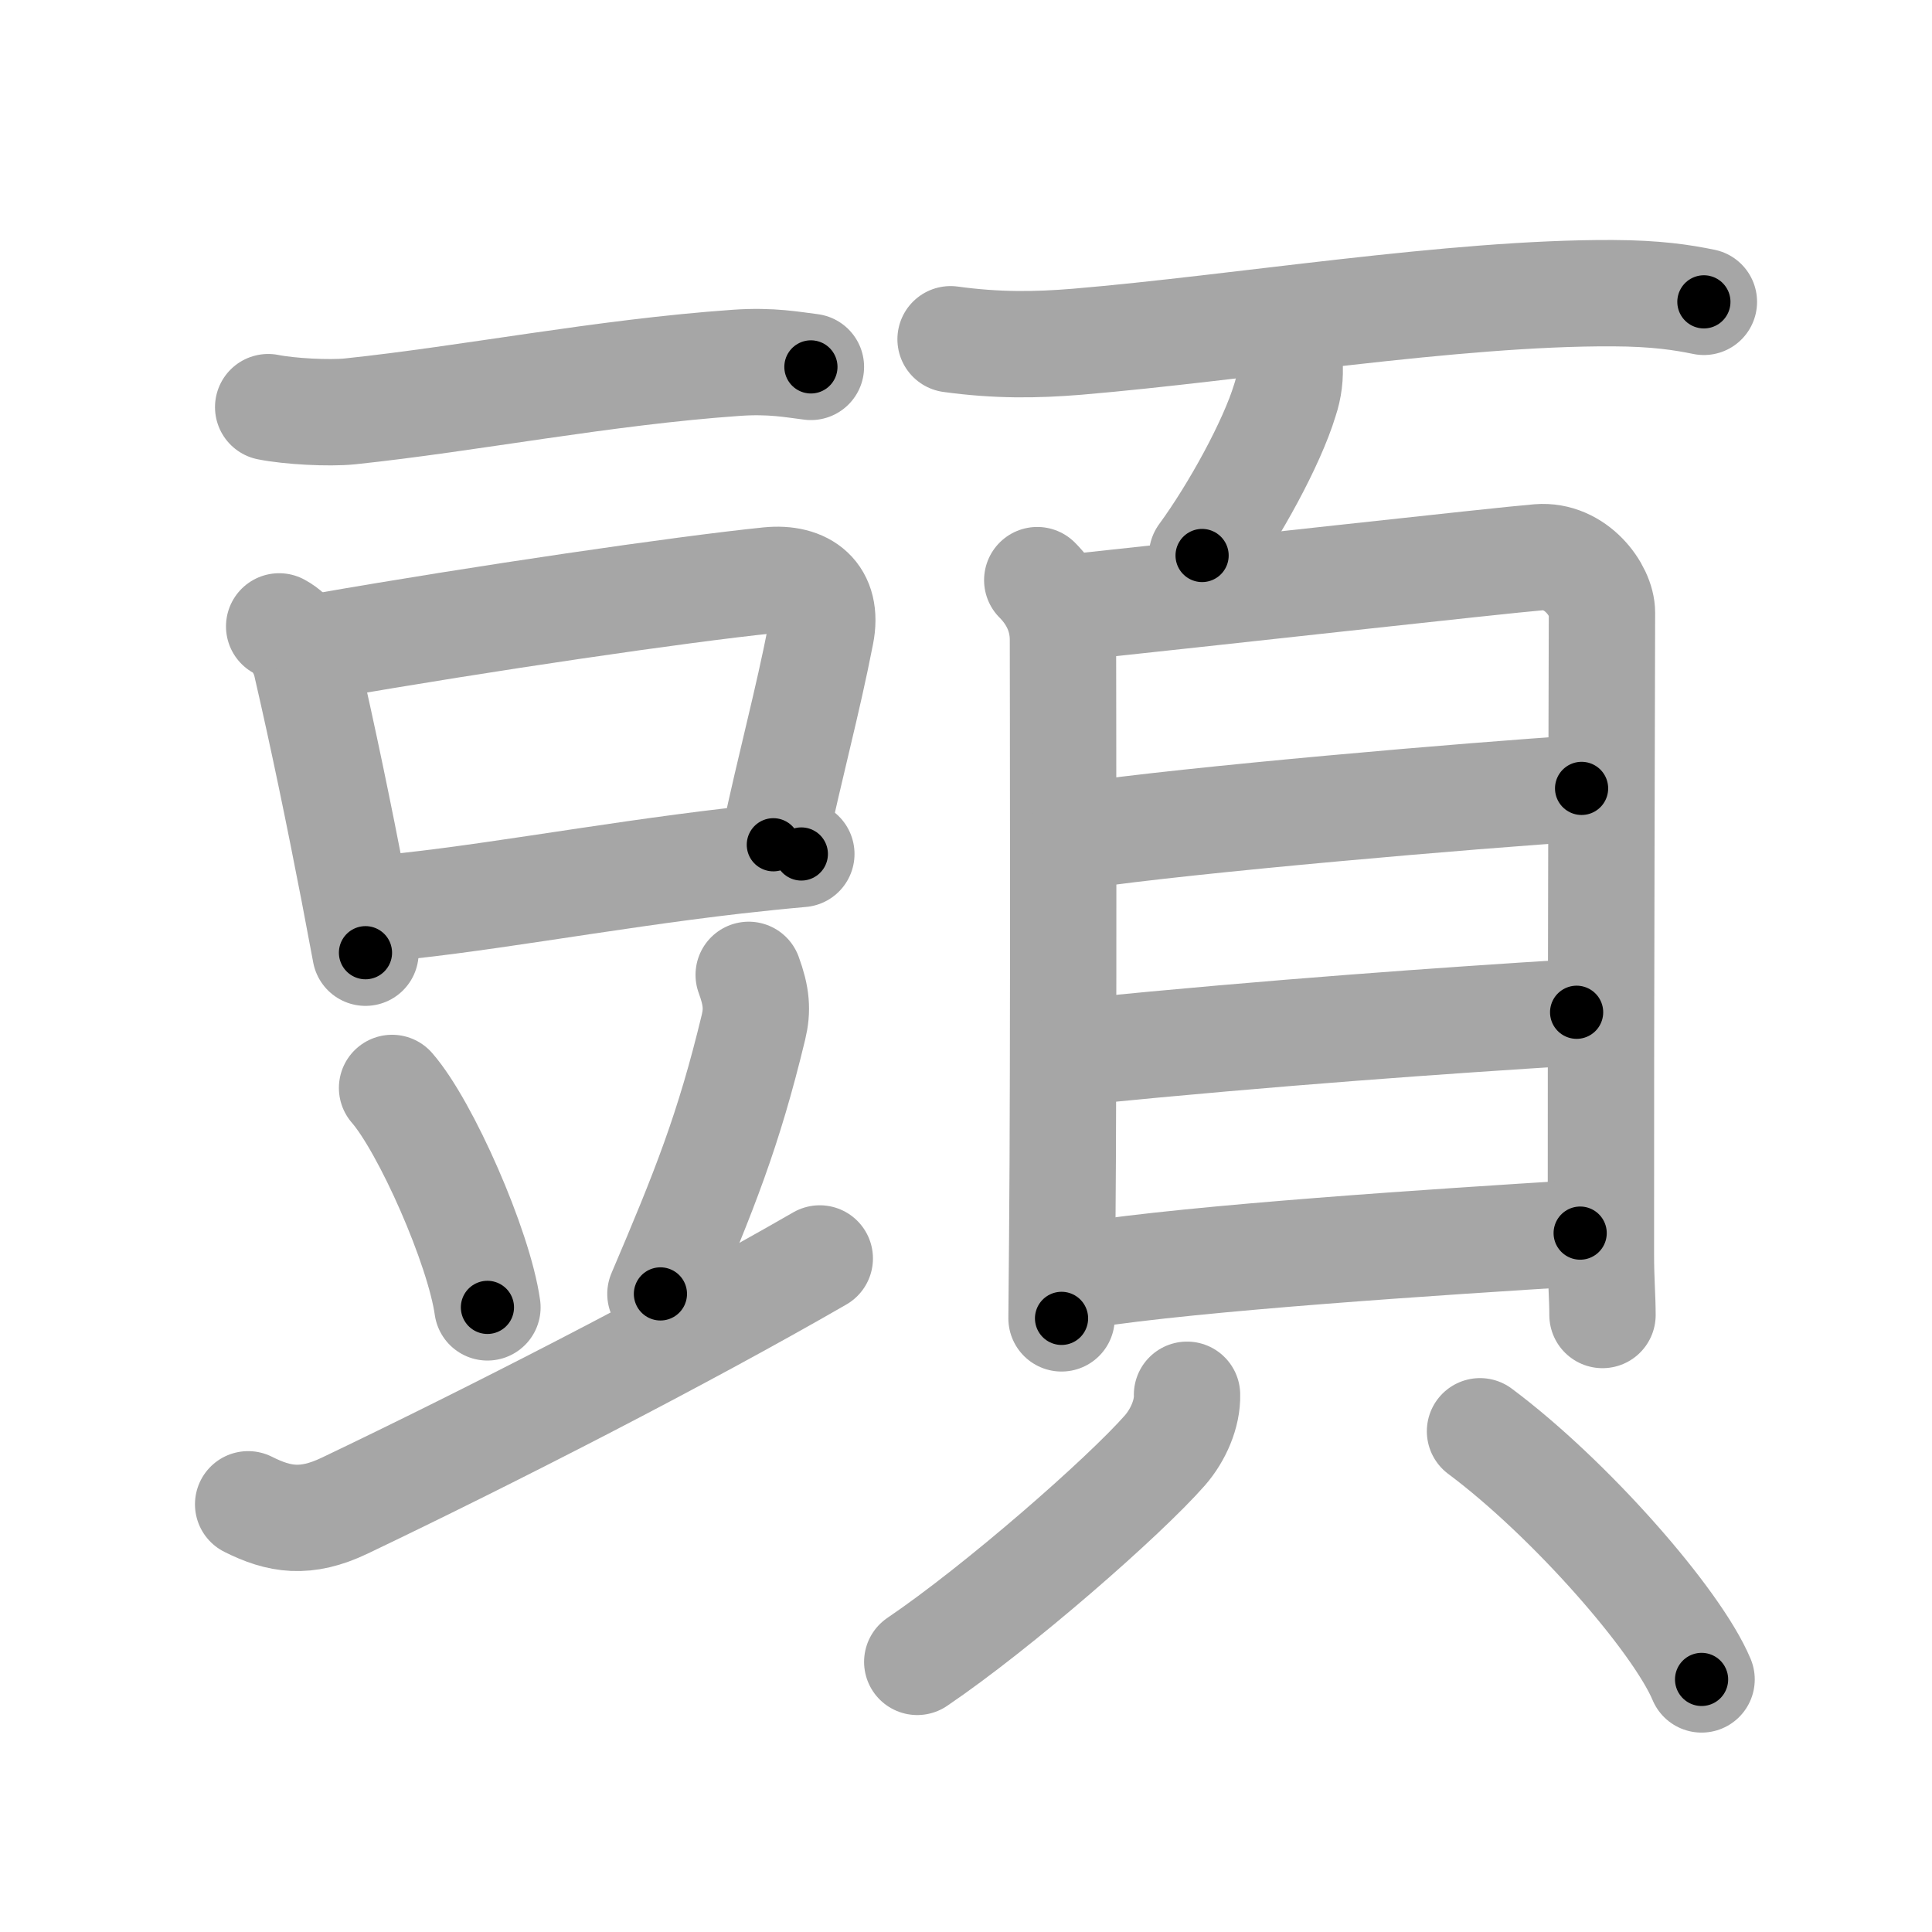 <svg xmlns="http://www.w3.org/2000/svg" viewBox="0 0 109 109" id="982d"><g fill="none" stroke="#a6a6a6" stroke-width="6" stroke-linecap="round" stroke-linejoin="round"><g><g p4:phon="豆" xmlns:p4="http://kanjivg.tagaini.net"><g><path d="M15.13,22.97c1.2,0.24,3.41,0.36,4.61,0.24C26.5,22.5,34,21,41.54,20.47c2-0.14,3.21,0.11,4.21,0.23" /></g><g><g><path d="M15.75,35.34c0.8,0.43,1.34,1.3,1.53,2.15c0.96,4.16,1.84,8.43,2.68,12.77c0.22,1.16,0.44,2.32,0.66,3.49" /><path d="M18.3,36.44c8.95-1.56,20.18-3.2,25.07-3.7c2.02-0.2,3.38,0.81,2.94,3.03c-0.78,3.99-1.65,7.07-2.68,11.89" /><path d="M20.85,51.31c5.59-0.43,12.99-1.87,20.63-2.75c1.24-0.14,2.49-0.27,3.73-0.38" /></g><path d="M22.12,61.38c1.9,2.18,4.9,8.98,5.38,12.38" /><path d="M42.24,55c0.45,1.22,0.5,1.99,0.27,2.95c-1.4,5.81-2.76,9.21-5.25,15.05" /><path d="M14,84.87c1.75,0.88,3.25,1.13,5.46,0.07c8.18-3.91,18.88-9.38,26.79-13.94" /></g></g><g><path d="M53.63,19.14c2.62,0.36,4.82,0.33,7.14,0.14c9.25-0.78,21.23-2.78,30.22-2.74c2.45,0.01,3.92,0.24,5.14,0.49" /><path d="M72.75,20.5c0.05,0.71-0.03,1.4-0.26,2.08c-0.73,2.41-2.84,6.26-4.67,8.76" /><g><g><path d="M58.52,32.73c0.88,0.88,1.45,2.02,1.45,3.36c0,1.06,0.05,23.69-0.04,33.66c-0.02,2.71-0.04,4.48-0.04,4.63" /><path d="M60.75,34.24c6.9-0.73,24.04-2.64,26.06-2.8c2.09-0.17,3.57,1.86,3.57,3.12c0,3.19-0.07,21.33-0.06,36.18c0,1.53,0.09,2.44,0.09,3.45" /><path d="M60.98,47.15c6.02-0.9,22.34-2.3,28.25-2.67" /><path d="M61.21,59.31c10.67-1.06,20.19-1.73,27.74-2.2" /><path d="M61.17,71.95c6.36-1,19.95-1.88,27.98-2.38" /></g><g><path d="M66.97,78.69c0.03,1.06-0.49,2.27-1.25,3.14c-2.3,2.62-9.38,8.82-13.97,11.93" /><path d="M83.5,80.75c5.09,3.8,11.11,10.68,12.5,14" /></g></g></g></g></g><g fill="none" stroke="#000" stroke-width="3" stroke-linecap="round" stroke-linejoin="round"><path d="M15.13,22.97c1.2,0.24,3.41,0.36,4.61,0.24C26.5,22.5,34,21,41.54,20.47c2-0.14,3.21,0.11,4.21,0.23" stroke-dasharray="30.831" stroke-dashoffset="30.831"><animate attributeName="stroke-dashoffset" values="30.831;30.831;0" dur="0.308s" fill="freeze" begin="0s;982d.click" /></path><path d="M15.75,35.34c0.8,0.43,1.34,1.3,1.53,2.15c0.96,4.16,1.84,8.43,2.68,12.77c0.22,1.16,0.44,2.32,0.66,3.49" stroke-dasharray="19.319" stroke-dashoffset="19.319"><animate attributeName="stroke-dashoffset" values="19.319" fill="freeze" begin="982d.click" /><animate attributeName="stroke-dashoffset" values="19.319;19.319;0" keyTimes="0;0.615;1" dur="0.501s" fill="freeze" begin="0s;982d.click" /></path><path d="M18.3,36.44c8.95-1.56,20.18-3.2,25.07-3.7c2.02-0.2,3.38,0.81,2.94,3.03c-0.78,3.99-1.65,7.07-2.68,11.89" stroke-dasharray="42.676" stroke-dashoffset="42.676"><animate attributeName="stroke-dashoffset" values="42.676" fill="freeze" begin="982d.click" /><animate attributeName="stroke-dashoffset" values="42.676;42.676;0" keyTimes="0;0.54;1" dur="0.928s" fill="freeze" begin="0s;982d.click" /></path><path d="M20.85,51.31c5.59-0.43,12.99-1.87,20.63-2.75c1.24-0.14,2.49-0.27,3.73-0.38" stroke-dasharray="24.566" stroke-dashoffset="24.566"><animate attributeName="stroke-dashoffset" values="24.566" fill="freeze" begin="982d.click" /><animate attributeName="stroke-dashoffset" values="24.566;24.566;0" keyTimes="0;0.79;1" dur="1.174s" fill="freeze" begin="0s;982d.click" /></path><path d="M22.12,61.38c1.9,2.18,4.9,8.98,5.38,12.38" stroke-dasharray="13.603" stroke-dashoffset="13.603"><animate attributeName="stroke-dashoffset" values="13.603" fill="freeze" begin="982d.click" /><animate attributeName="stroke-dashoffset" values="13.603;13.603;0" keyTimes="0;0.812;1" dur="1.446s" fill="freeze" begin="0s;982d.click" /></path><path d="M42.24,55c0.45,1.22,0.5,1.99,0.27,2.95c-1.4,5.81-2.76,9.21-5.25,15.05" stroke-dasharray="18.978" stroke-dashoffset="18.978"><animate attributeName="stroke-dashoffset" values="18.978" fill="freeze" begin="982d.click" /><animate attributeName="stroke-dashoffset" values="18.978;18.978;0" keyTimes="0;0.884;1" dur="1.636s" fill="freeze" begin="0s;982d.click" /></path><path d="M14,84.87c1.75,0.88,3.25,1.13,5.46,0.07c8.18-3.91,18.88-9.38,26.79-13.94" stroke-dasharray="35.912" stroke-dashoffset="35.912"><animate attributeName="stroke-dashoffset" values="35.912" fill="freeze" begin="982d.click" /><animate attributeName="stroke-dashoffset" values="35.912;35.912;0" keyTimes="0;0.82;1" dur="1.995s" fill="freeze" begin="0s;982d.click" /></path><path d="M53.63,19.14c2.62,0.36,4.82,0.33,7.14,0.14c9.25-0.78,21.23-2.78,30.22-2.74c2.45,0.01,3.92,0.24,5.14,0.49" stroke-dasharray="42.689" stroke-dashoffset="42.689"><animate attributeName="stroke-dashoffset" values="42.689" fill="freeze" begin="982d.click" /><animate attributeName="stroke-dashoffset" values="42.689;42.689;0" keyTimes="0;0.824;1" dur="2.422s" fill="freeze" begin="0s;982d.click" /></path><path d="M72.75,20.5c0.05,0.71-0.03,1.4-0.26,2.08c-0.73,2.41-2.84,6.26-4.67,8.76" stroke-dasharray="12.074" stroke-dashoffset="12.074"><animate attributeName="stroke-dashoffset" values="12.074" fill="freeze" begin="982d.click" /><animate attributeName="stroke-dashoffset" values="12.074;12.074;0" keyTimes="0;0.91;1" dur="2.663s" fill="freeze" begin="0s;982d.click" /></path><path d="M58.52,32.73c0.88,0.88,1.45,2.02,1.45,3.36c0,1.06,0.05,23.69-0.04,33.66c-0.02,2.71-0.04,4.48-0.04,4.63" stroke-dasharray="42.05" stroke-dashoffset="42.05"><animate attributeName="stroke-dashoffset" values="42.05" fill="freeze" begin="982d.click" /><animate attributeName="stroke-dashoffset" values="42.05;42.05;0" keyTimes="0;0.863;1" dur="3.084s" fill="freeze" begin="0s;982d.click" /></path><path d="M60.75,34.24c6.9-0.73,24.04-2.64,26.06-2.8c2.09-0.17,3.57,1.86,3.57,3.12c0,3.19-0.07,21.33-0.06,36.18c0,1.53,0.09,2.44,0.09,3.45" stroke-dasharray="71.077" stroke-dashoffset="71.077"><animate attributeName="stroke-dashoffset" values="71.077" fill="freeze" begin="982d.click" /><animate attributeName="stroke-dashoffset" values="71.077;71.077;0" keyTimes="0;0.852;1" dur="3.618s" fill="freeze" begin="0s;982d.click" /></path><path d="M60.98,47.15c6.02-0.9,22.34-2.3,28.25-2.67" stroke-dasharray="28.381" stroke-dashoffset="28.381"><animate attributeName="stroke-dashoffset" values="28.381" fill="freeze" begin="982d.click" /><animate attributeName="stroke-dashoffset" values="28.381;28.381;0" keyTimes="0;0.927;1" dur="3.902s" fill="freeze" begin="0s;982d.click" /></path><path d="M61.21,59.31c10.67-1.06,20.19-1.73,27.74-2.2" stroke-dasharray="27.83" stroke-dashoffset="27.83"><animate attributeName="stroke-dashoffset" values="27.83" fill="freeze" begin="982d.click" /><animate attributeName="stroke-dashoffset" values="27.83;27.83;0" keyTimes="0;0.933;1" dur="4.18s" fill="freeze" begin="0s;982d.click" /></path><path d="M61.17,71.95c6.36-1,19.95-1.88,27.98-2.38" stroke-dasharray="28.089" stroke-dashoffset="28.089"><animate attributeName="stroke-dashoffset" values="28.089" fill="freeze" begin="982d.click" /><animate attributeName="stroke-dashoffset" values="28.089;28.089;0" keyTimes="0;0.937;1" dur="4.461s" fill="freeze" begin="0s;982d.click" /></path><path d="M66.97,78.69c0.03,1.06-0.49,2.27-1.25,3.14c-2.3,2.62-9.38,8.82-13.97,11.93" stroke-dasharray="21.854" stroke-dashoffset="21.854"><animate attributeName="stroke-dashoffset" values="21.854" fill="freeze" begin="982d.click" /><animate attributeName="stroke-dashoffset" values="21.854;21.854;0" keyTimes="0;0.953;1" dur="4.68s" fill="freeze" begin="0s;982d.click" /></path><path d="M83.5,80.75c5.09,3.8,11.11,10.68,12.5,14" stroke-dasharray="18.905" stroke-dashoffset="18.905"><animate attributeName="stroke-dashoffset" values="18.905" fill="freeze" begin="982d.click" /><animate attributeName="stroke-dashoffset" values="18.905;18.905;0" keyTimes="0;0.961;1" dur="4.869s" fill="freeze" begin="0s;982d.click" /></path></g></svg>